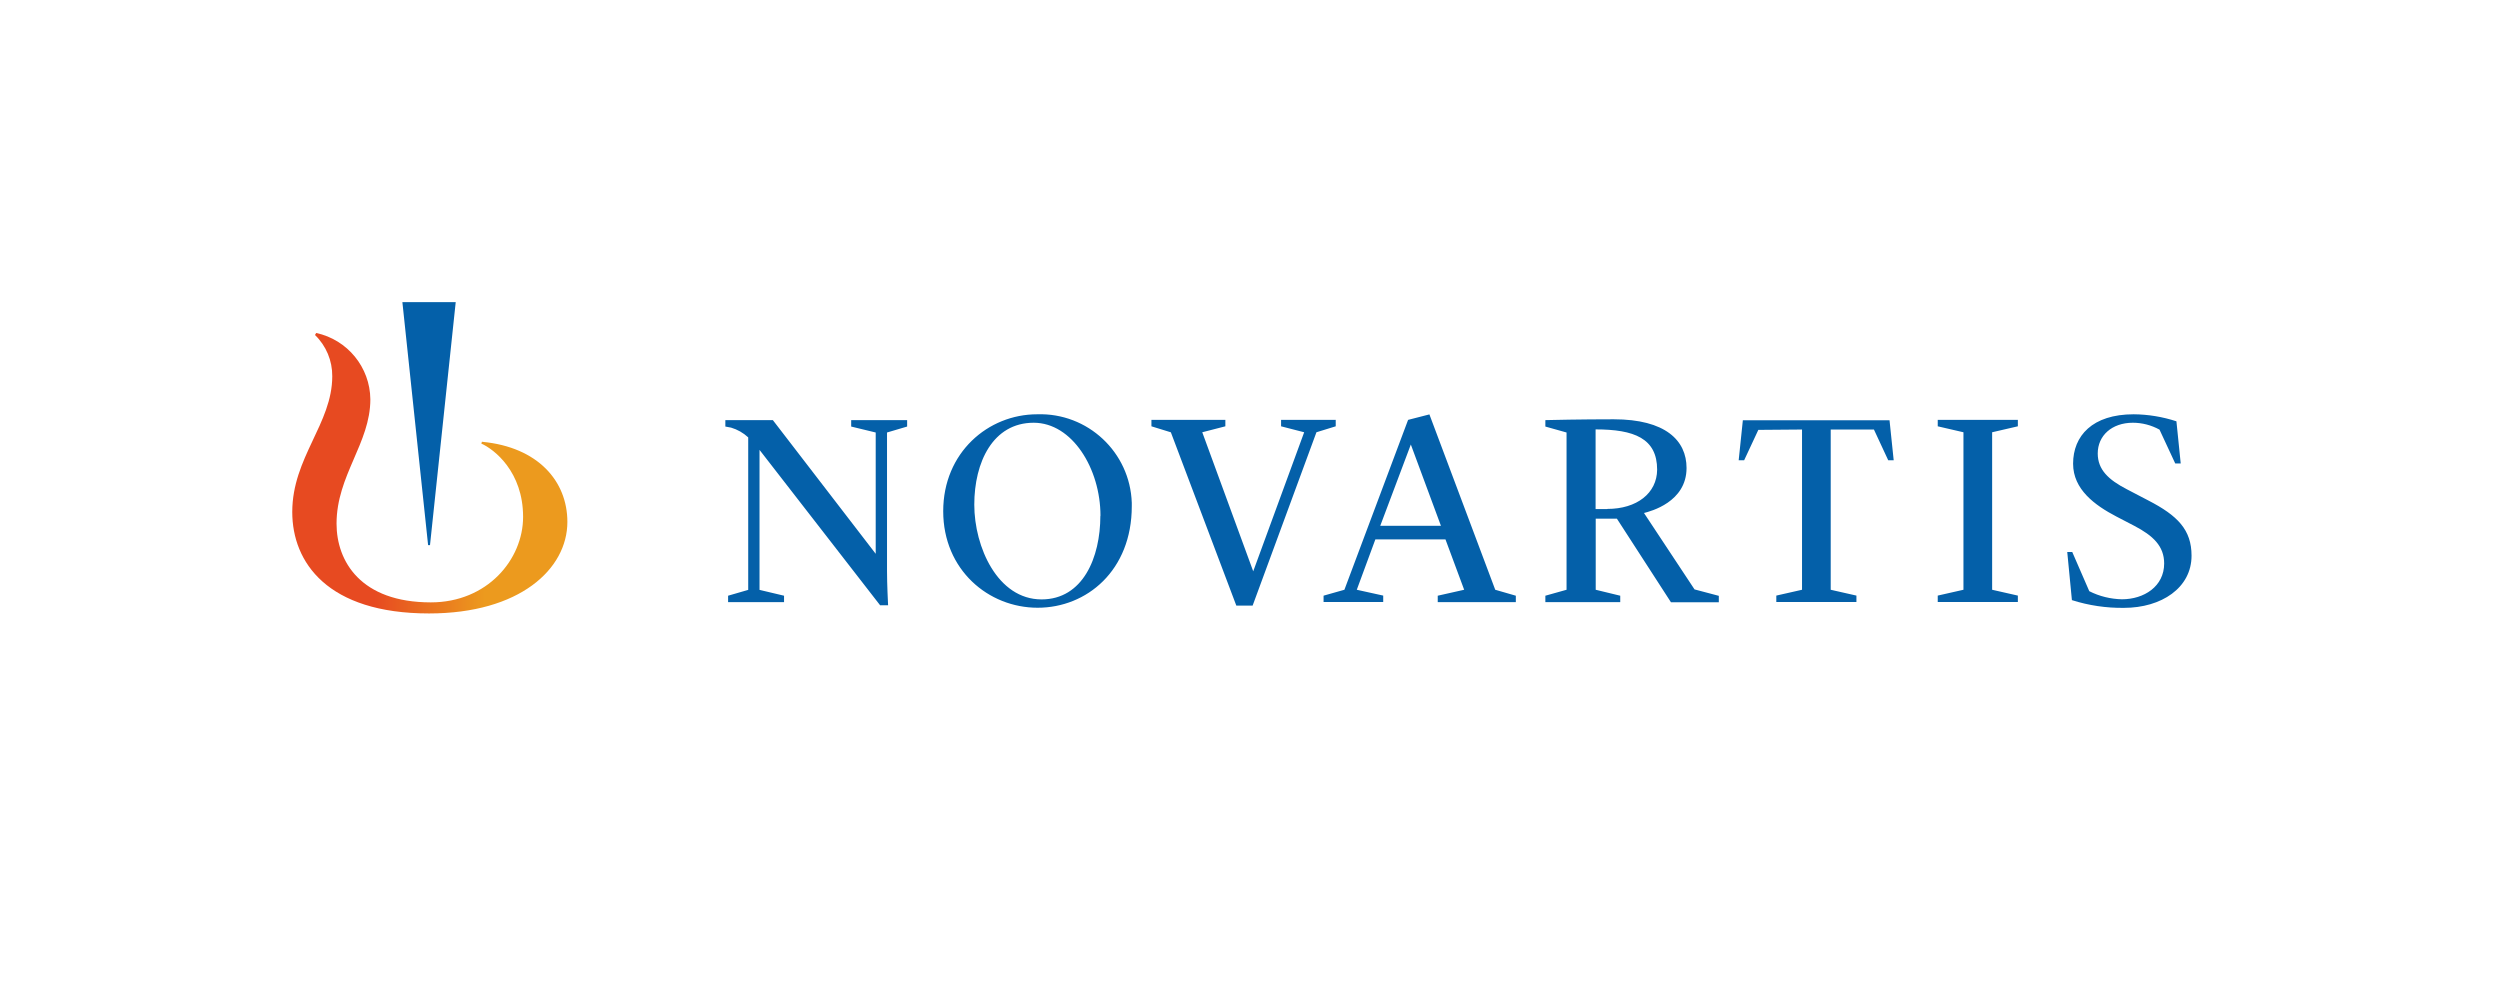 <?xml version="1.0" encoding="UTF-8"?>
<svg id="Layer_1" data-name="Layer 1" xmlns="http://www.w3.org/2000/svg" width="210" height="84" xmlns:xlink="http://www.w3.org/1999/xlink" viewBox="0 0 210 84">
  <defs>
    <style>
      .cls-1 {
        fill: url(#linear-gradient);
      }

      .cls-1, .cls-2 {
        stroke-width: 0px;
      }

      .cls-2 {
        fill: #0460a9;
      }
    </style>
    <linearGradient id="linear-gradient" x1="372.26" y1="-880.15" x2="395.37" y2="-880.15" gradientTransform="translate(-347.73 -840.42) scale(1 -1)" gradientUnits="userSpaceOnUse">
      <stop offset=".3" stop-color="#e74a21"/>
      <stop offset=".7" stop-color="#ec9a1e"/>
    </linearGradient>
  </defs>
  <path class="cls-1" d="M40.49,37.09l-.06.17c1.08.48,3.51,2.36,3.51,6.16,0,3.58-3.01,7.18-7.75,7.18-5.89,0-7.92-3.45-7.92-6.61,0-4.06,2.84-6.76,2.84-10.45-.03-2.69-1.92-5-4.55-5.57l-.1.17c.94.91,1.46,2.16,1.45,3.46,0,3.99-3.36,6.83-3.36,11.41,0,4.22,2.95,8.52,11.49,8.52,7.61,0,11.62-3.73,11.62-7.69,0-3.4-2.44-6.28-7.16-6.73Z"/>
  <path class="cls-2" d="M73.92,50.83l-10.12-13.04v11.76l2.06.49v.54h-4.7v-.54l1.69-.49v-12.81c-.41-.38-.9-.66-1.44-.82-.21-.04-.48-.09-.48-.09v-.54h3.99l8.64,11.23v-10.19l-2.06-.5v-.54h4.7v.54l-1.69.5v11.66c0,1.08.08,2.65.09,2.85h-.69ZM95.07,42.52c0,5.4-3.78,8.53-7.91,8.53s-7.93-3.18-7.93-8.11,3.78-8.14,7.89-8.14c4.25-.14,7.81,3.19,7.95,7.44,0,.1,0,.19,0,.29h0ZM92.44,43.33c0-3.97-2.38-7.82-5.61-7.82-3.43,0-4.99,3.32-4.99,6.88s1.96,7.96,5.65,7.96c3.47,0,4.94-3.51,4.94-7.02ZM98.34,36.31l-1.62-.5v-.54h6.21v.54l-1.94.5,4.28,11.68,4.28-11.68-1.94-.5v-.54h4.59v.54l-1.62.5-5.36,14.56h-1.37l-5.5-14.56ZM135.01,42.76h-.98v-6.69c3.24,0,5.17.75,5.17,3.39-.02,1.97-1.7,3.29-4.19,3.29ZM162.77,50.03l2.16-.49v-13.23l-2.16-.5v-.54h6.73v.54l-2.16.5v13.23l2.16.49v.54h-6.73v-.54ZM173.64,46.37h.43l1.43,3.29c.85.43,1.79.66,2.74.68,1.86,0,3.55-1.08,3.55-3.01,0-1.47-.95-2.34-2.49-3.15l-1.52-.79c-1.82-.95-3.64-2.28-3.64-4.44,0-2.34,1.62-4.15,5.09-4.15,1.22.01,2.43.21,3.59.59l.36,3.54h-.46l-1.32-2.84c-.69-.38-1.46-.58-2.24-.58-1.76,0-2.95,1.08-2.95,2.58,0,1.36.9,2.21,2.45,3.01l1.8.94c2.46,1.27,3.63,2.46,3.63,4.64,0,2.7-2.53,4.38-5.68,4.38-1.48.02-2.96-.2-4.37-.65l-.39-4.03ZM111.2,50.03l1.73-.49,5.35-14.27,1.79-.46,5.53,14.73,1.73.5v.54h-6.56v-.54l2.22-.5-1.57-4.23h-5.89l-1.56,4.23,2.22.49v.54h-5.01v-.53ZM115.95,44.17h5.09l-2.53-6.83-2.57,6.83ZM138.1,43.09c.54-.14,3.57-.91,3.57-3.78,0-2.31-1.77-4.09-6.12-4.09-2.7,0-5.4.06-5.74.07v.54l1.78.5v13.21l-1.78.5v.54h6.29v-.54l-2.06-.5v-5.97h1.78l4.54,7.02h4.02v-.54l-2.04-.54-4.24-6.41ZM151.37,36.07v13.47l-2.16.49v.54h6.73v-.54l-2.16-.49v-13.46h3.63l1.2,2.58h.46l-.35-3.36h-12.32l-.35,3.36h.46l1.19-2.55,3.65-.03ZM36.12,45.79l2.16-20.41h-4.48l2.16,20.41h.16Z"/>
</svg>